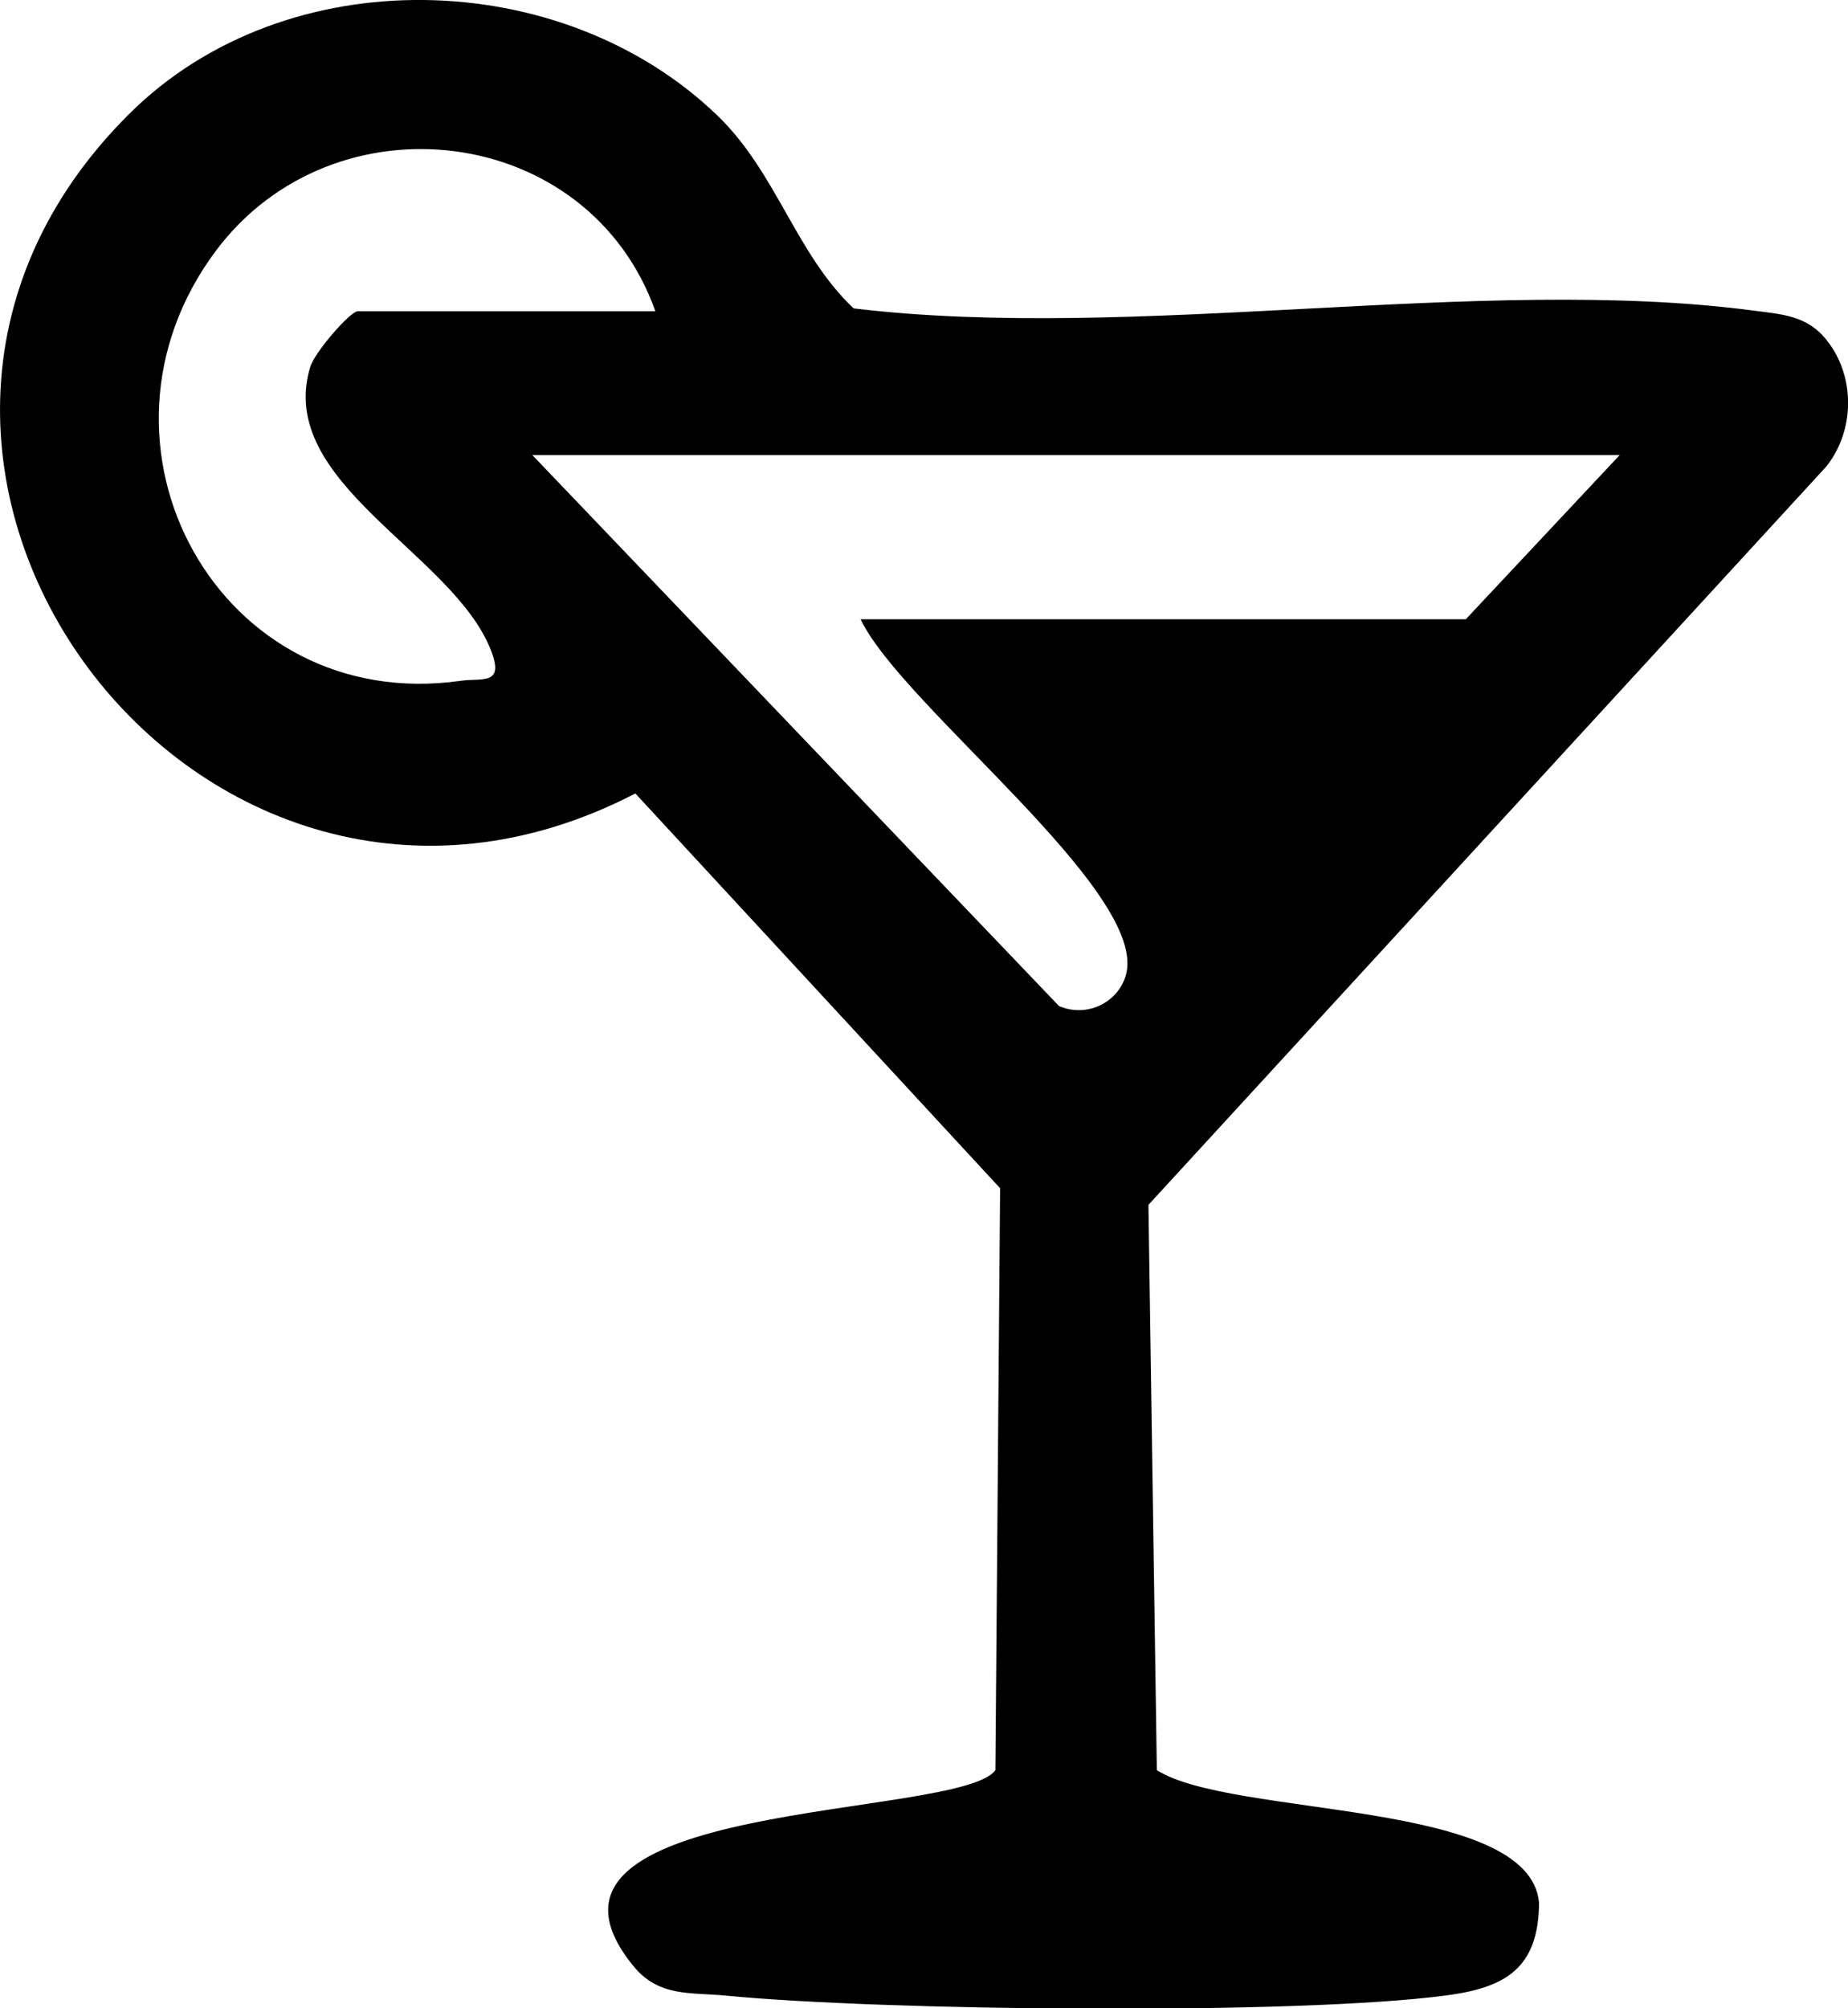<?xml version="1.0" encoding="UTF-8"?>
<svg id="Calque_1" data-name="Calque 1" xmlns="http://www.w3.org/2000/svg" viewBox="0 0 90.08 97.88">
  <path d="M6.31,5.54c7.63-7.58,21.09-7.23,28.68.11,2.87,2.78,3.81,6.73,6.62,9.38,13.71,1.65,30.59-1.65,43.89.11,1.37.18,2.61.24,3.55,1.45,1.4,1.76,1.37,4.41-.04,6.16l-33.03,35.97.41,27.55c3.65,2.33,18.17,1.39,18.63,6.46-.02,3.21-1.65,4.14-4.52,4.52-7.31.97-27.51.75-35.11.01-1.71-.17-3.28.09-4.53-1.46-6.63-8.18,15.92-7.11,17.66-9.53l.23-28.36-17.78-19.24C9.71,49.7-10.67,22.39,6.31,5.54ZM31.95,15.18c-3.25-9.18-15.68-10.66-21.44-2.94-7.03,9.44.18,22.61,11.95,20.94,1.03-.15,2.15.25,1.47-1.49-1.86-4.76-10.51-8.16-8.81-13.8.22-.73,1.95-2.72,2.32-2.72h14.5ZM78.95,22.18H25.95l25.67,26.85c1.35.58,2.85-.15,3.25-1.47,1.23-4.02-10.92-13.15-12.92-17.38h29.5l7.5-8Z"/>
</svg>